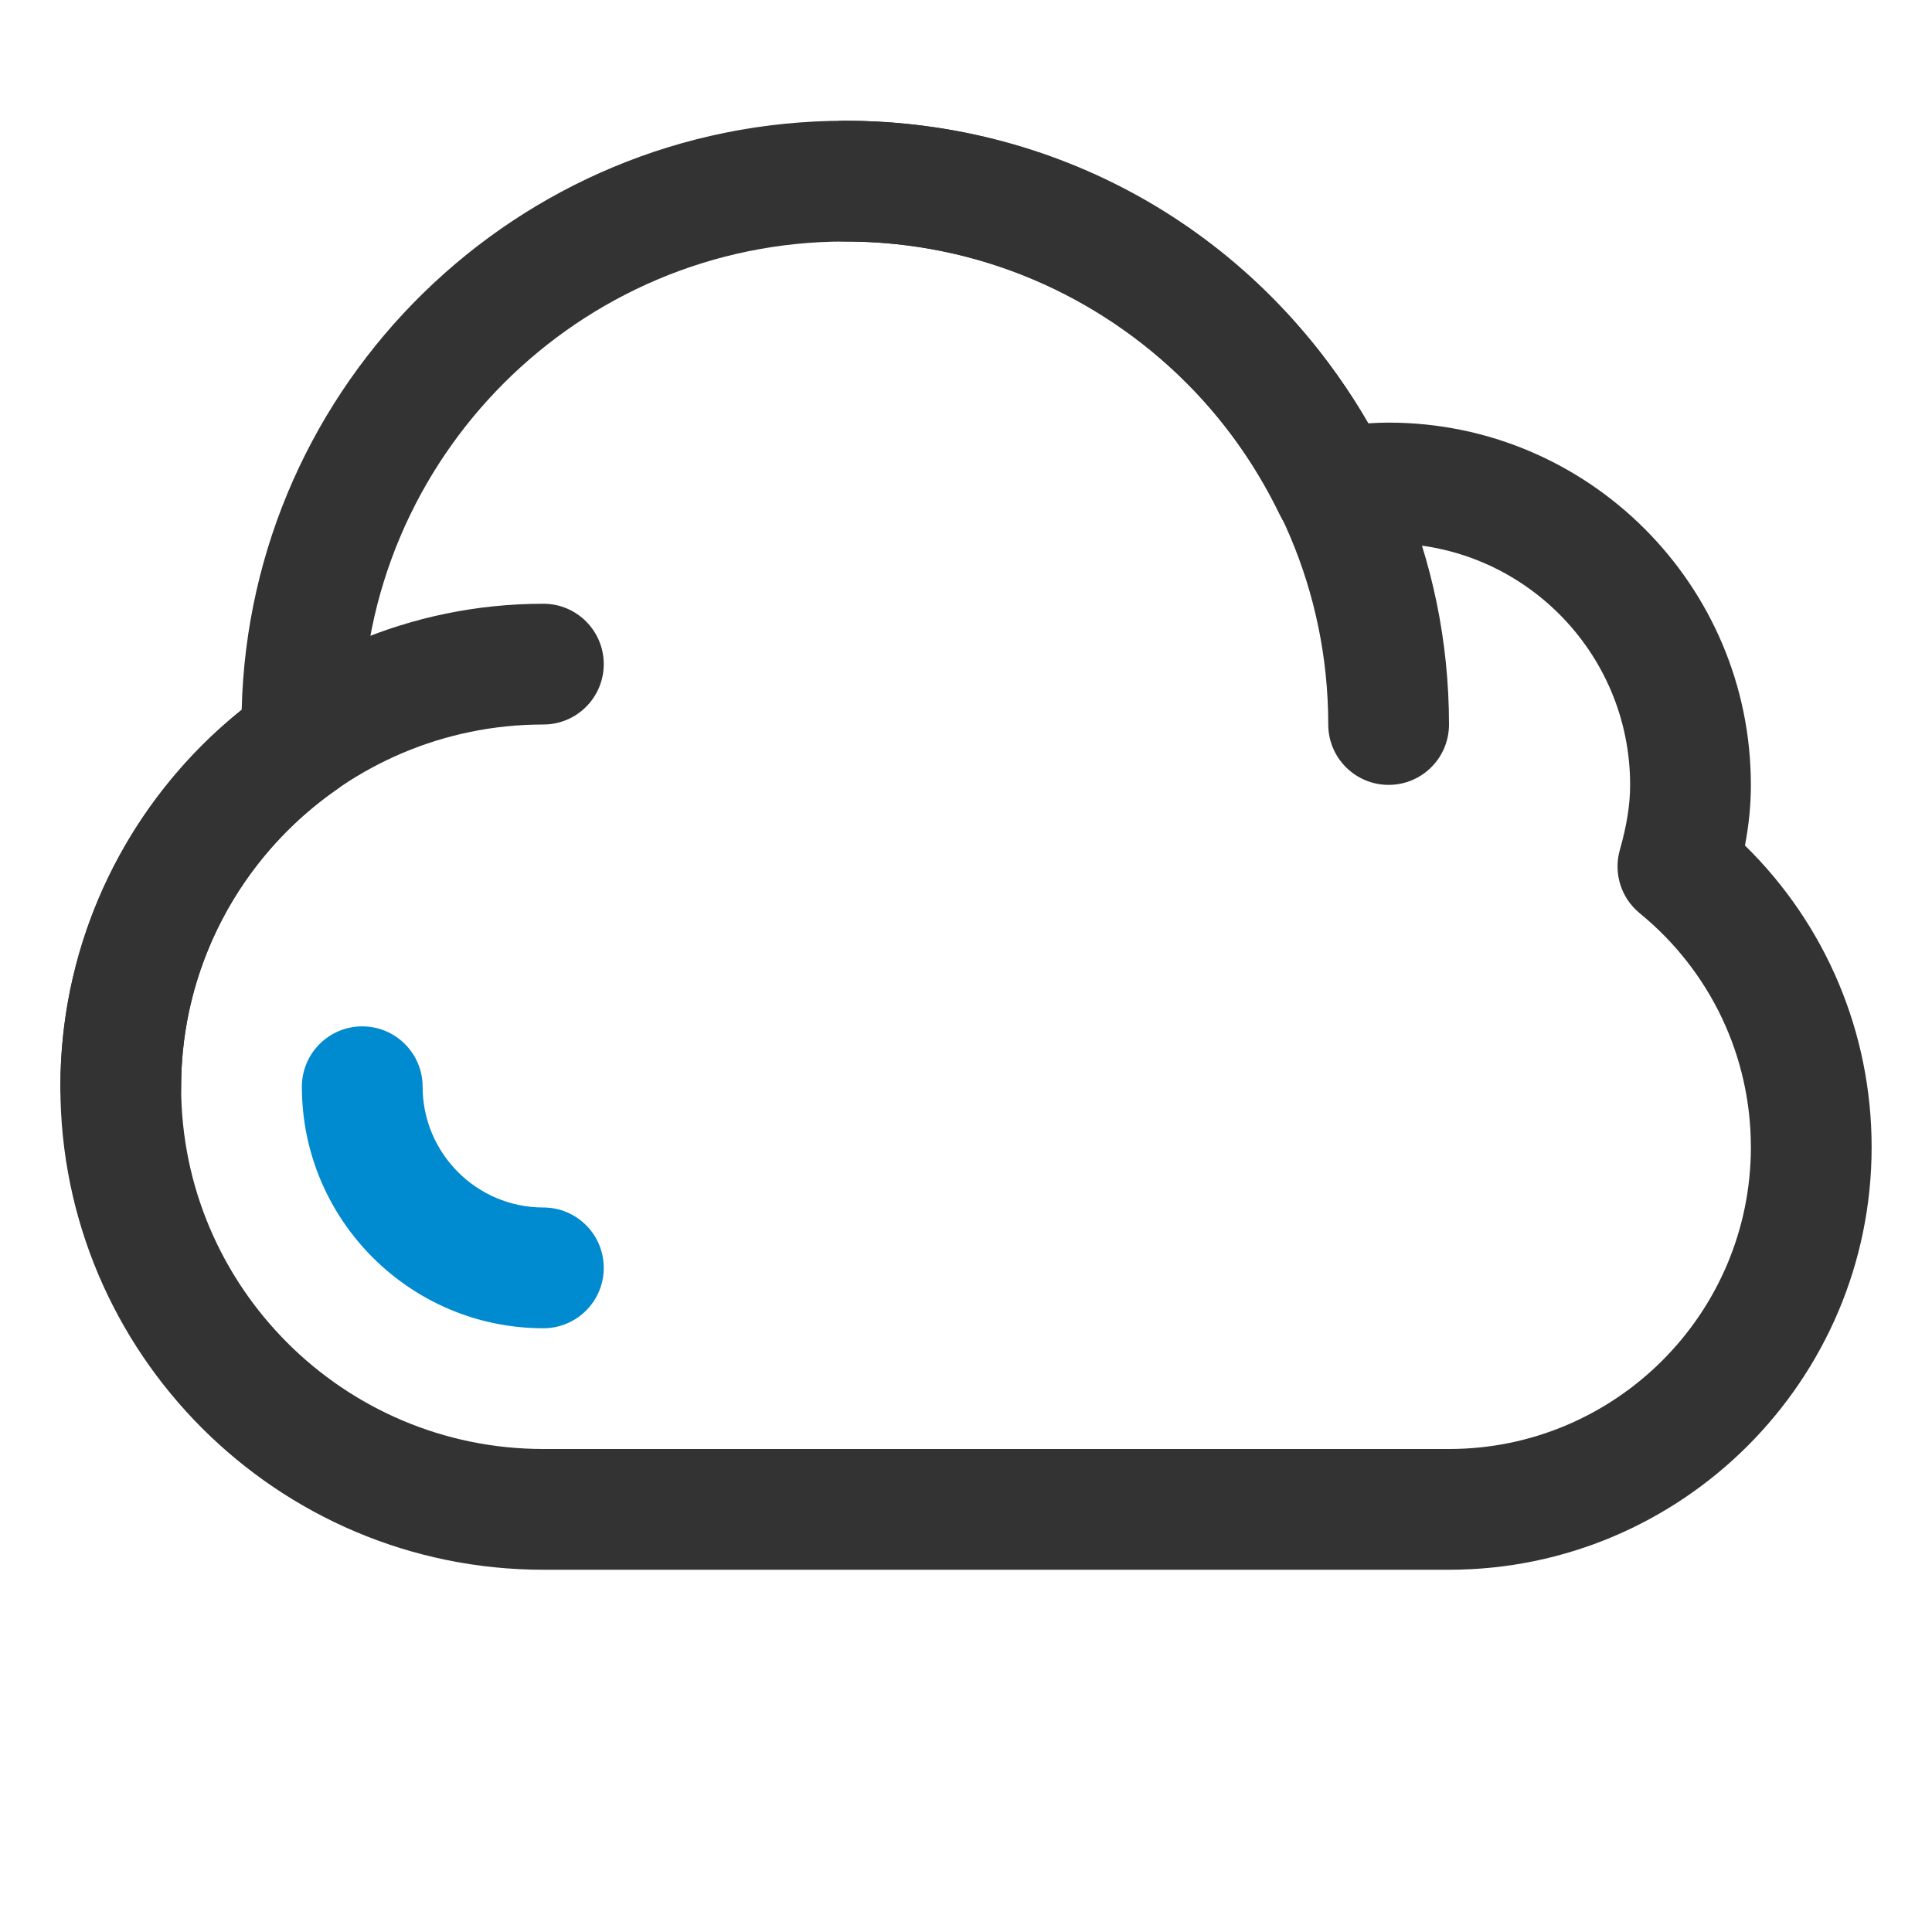 <?xml version="1.0" encoding="utf-8"?>
<!-- Generator: Adobe Illustrator 23.0.4, SVG Export Plug-In . SVG Version: 6.00 Build 0)  -->
<svg version="1.1" id="Layer_1" xmlns="http://www.w3.org/2000/svg" xmlns:xlink="http://www.w3.org/1999/xlink" x="0px" y="0px"
	 viewBox="0 0 32 32" style="enable-background:new 0 0 32 32;" xml:space="preserve">
<style type="text/css">
	.st0{fill:#008AD0;}
	.st1{fill:#333333;}
</style>
<g>
	<path class="st1" d="M24,26H9c-4.411,0-8-3.589-8-8c0-2.434,1.113-4.729,3.003-6.243C4.132,6.355,8.567,2,14,2
		c3.619,0,6.874,1.903,8.658,5.012C22.774,7.004,22.889,7,23,7c3.309,0,6,2.691,6,6c0,0.327-0.031,0.655-0.098,1.004
		C30.242,15.317,31,17.105,31,19C31,22.86,27.859,26,24,26z M14,4c-4.411,0-8,3.589-8,8l0.013,0.227
		c0.008,0.336-0.153,0.653-0.43,0.845C3.966,14.196,3,16.038,3,18c0,3.309,2.691,6,6,6h15c2.757,0,5-2.243,5-5
		c0-1.506-0.671-2.918-1.841-3.874c-0.309-0.252-0.438-0.663-0.33-1.046C26.946,13.668,27,13.325,27,13c0-2.206-1.794-4-4-4
		c-0.216,0-0.445,0.023-0.722,0.074c-0.445,0.085-0.886-0.143-1.081-0.548C19.847,5.734,17.089,4,14,4z"/>
</g>
<g>
	<path class="st0" d="M9,22c-2.206,0-4-1.794-4-4c0-0.552,0.447-1,1-1s1,0.448,1,1c0,1.103,0.897,2,2,2c0.553,0,1,0.448,1,1
		S9.553,22,9,22z"/>
</g>
<g>
	<path class="st1" d="M2,19c-0.553,0-1-0.448-1-1c0-4.411,3.589-8,8-8c0.553,0,1,0.448,1,1s-0.447,1-1,1c-3.309,0-6,2.691-6,6
		C3,18.552,2.553,19,2,19z"/>
</g>
<g>
	<path class="st1" d="M23,13c-0.553,0-1-0.448-1-1c0-4.411-3.589-8-8-8c-0.553,0-1-0.448-1-1s0.447-1,1-1c5.514,0,10,4.486,10,10
		C24,12.552,23.553,13,23,13z"/>
</g>
</svg>
